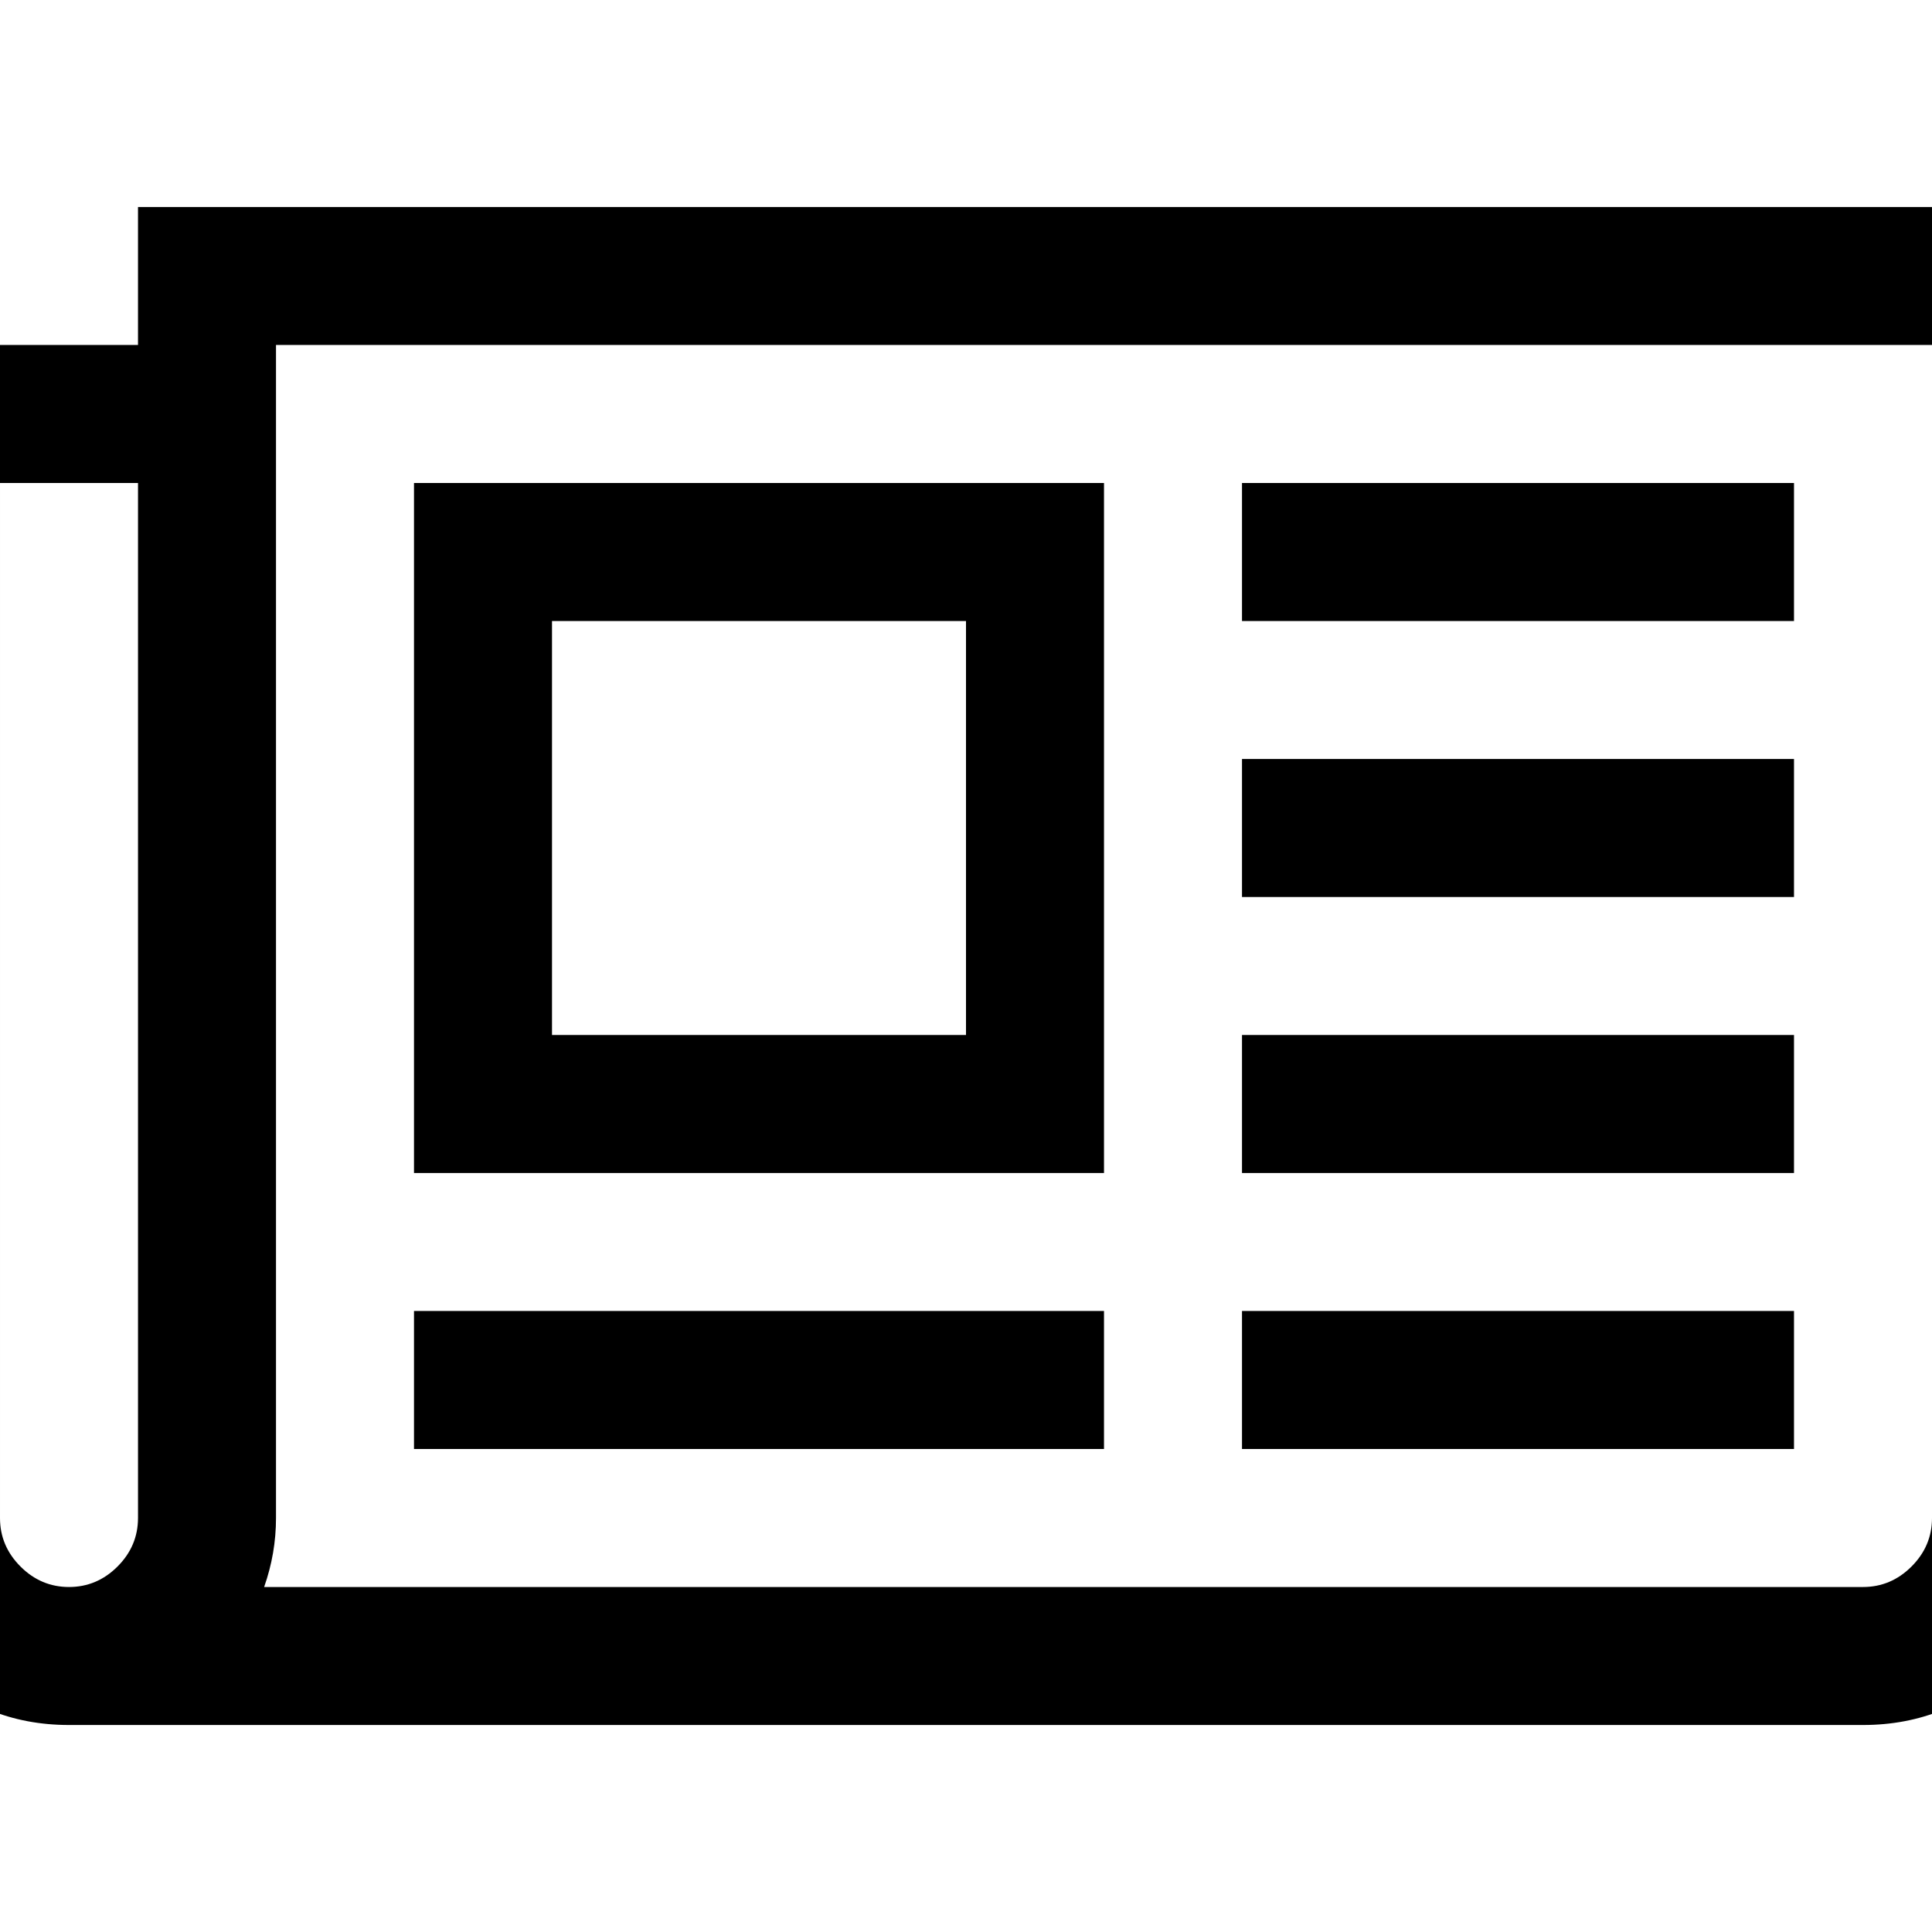 <svg xmlns="http://www.w3.org/2000/svg" x="0px" y="0px" viewBox="596 -596 1792 1792" style="enable-background:new 596 -596 1792 1792;">
<path d="M1492,364h-384V-20h384V364z M980,620v128h640V620H980z M980-148v640h640v-640H980z M1748,620v128h512V620H1748z M1748,364
	v128h512V364H1748z M1748,108v128h512V108H1748z M1748-148v128h512v-128H1748z M705,857c-12.7,12.7-27.7,19-45,19s-32.3-6.3-45-19
	s-19-27.7-19-45v-960h128v960C724,829.3,717.7,844.3,705,857z M2369,857c-12.7,12.7-27.7,19-45,19H841c7.3-20.7,11-42,11-64V-276
	h1536V812C2388,829.3,2381.7,844.3,2369,857z M724-404v128H468V812c0,53.3,18.7,98.7,56,136s82.7,56,136,56h1664
	c53.3,0,98.7-18.7,136-56c37.3-37.3,56-82.7,56-136V-404H724z"/>
</svg>
